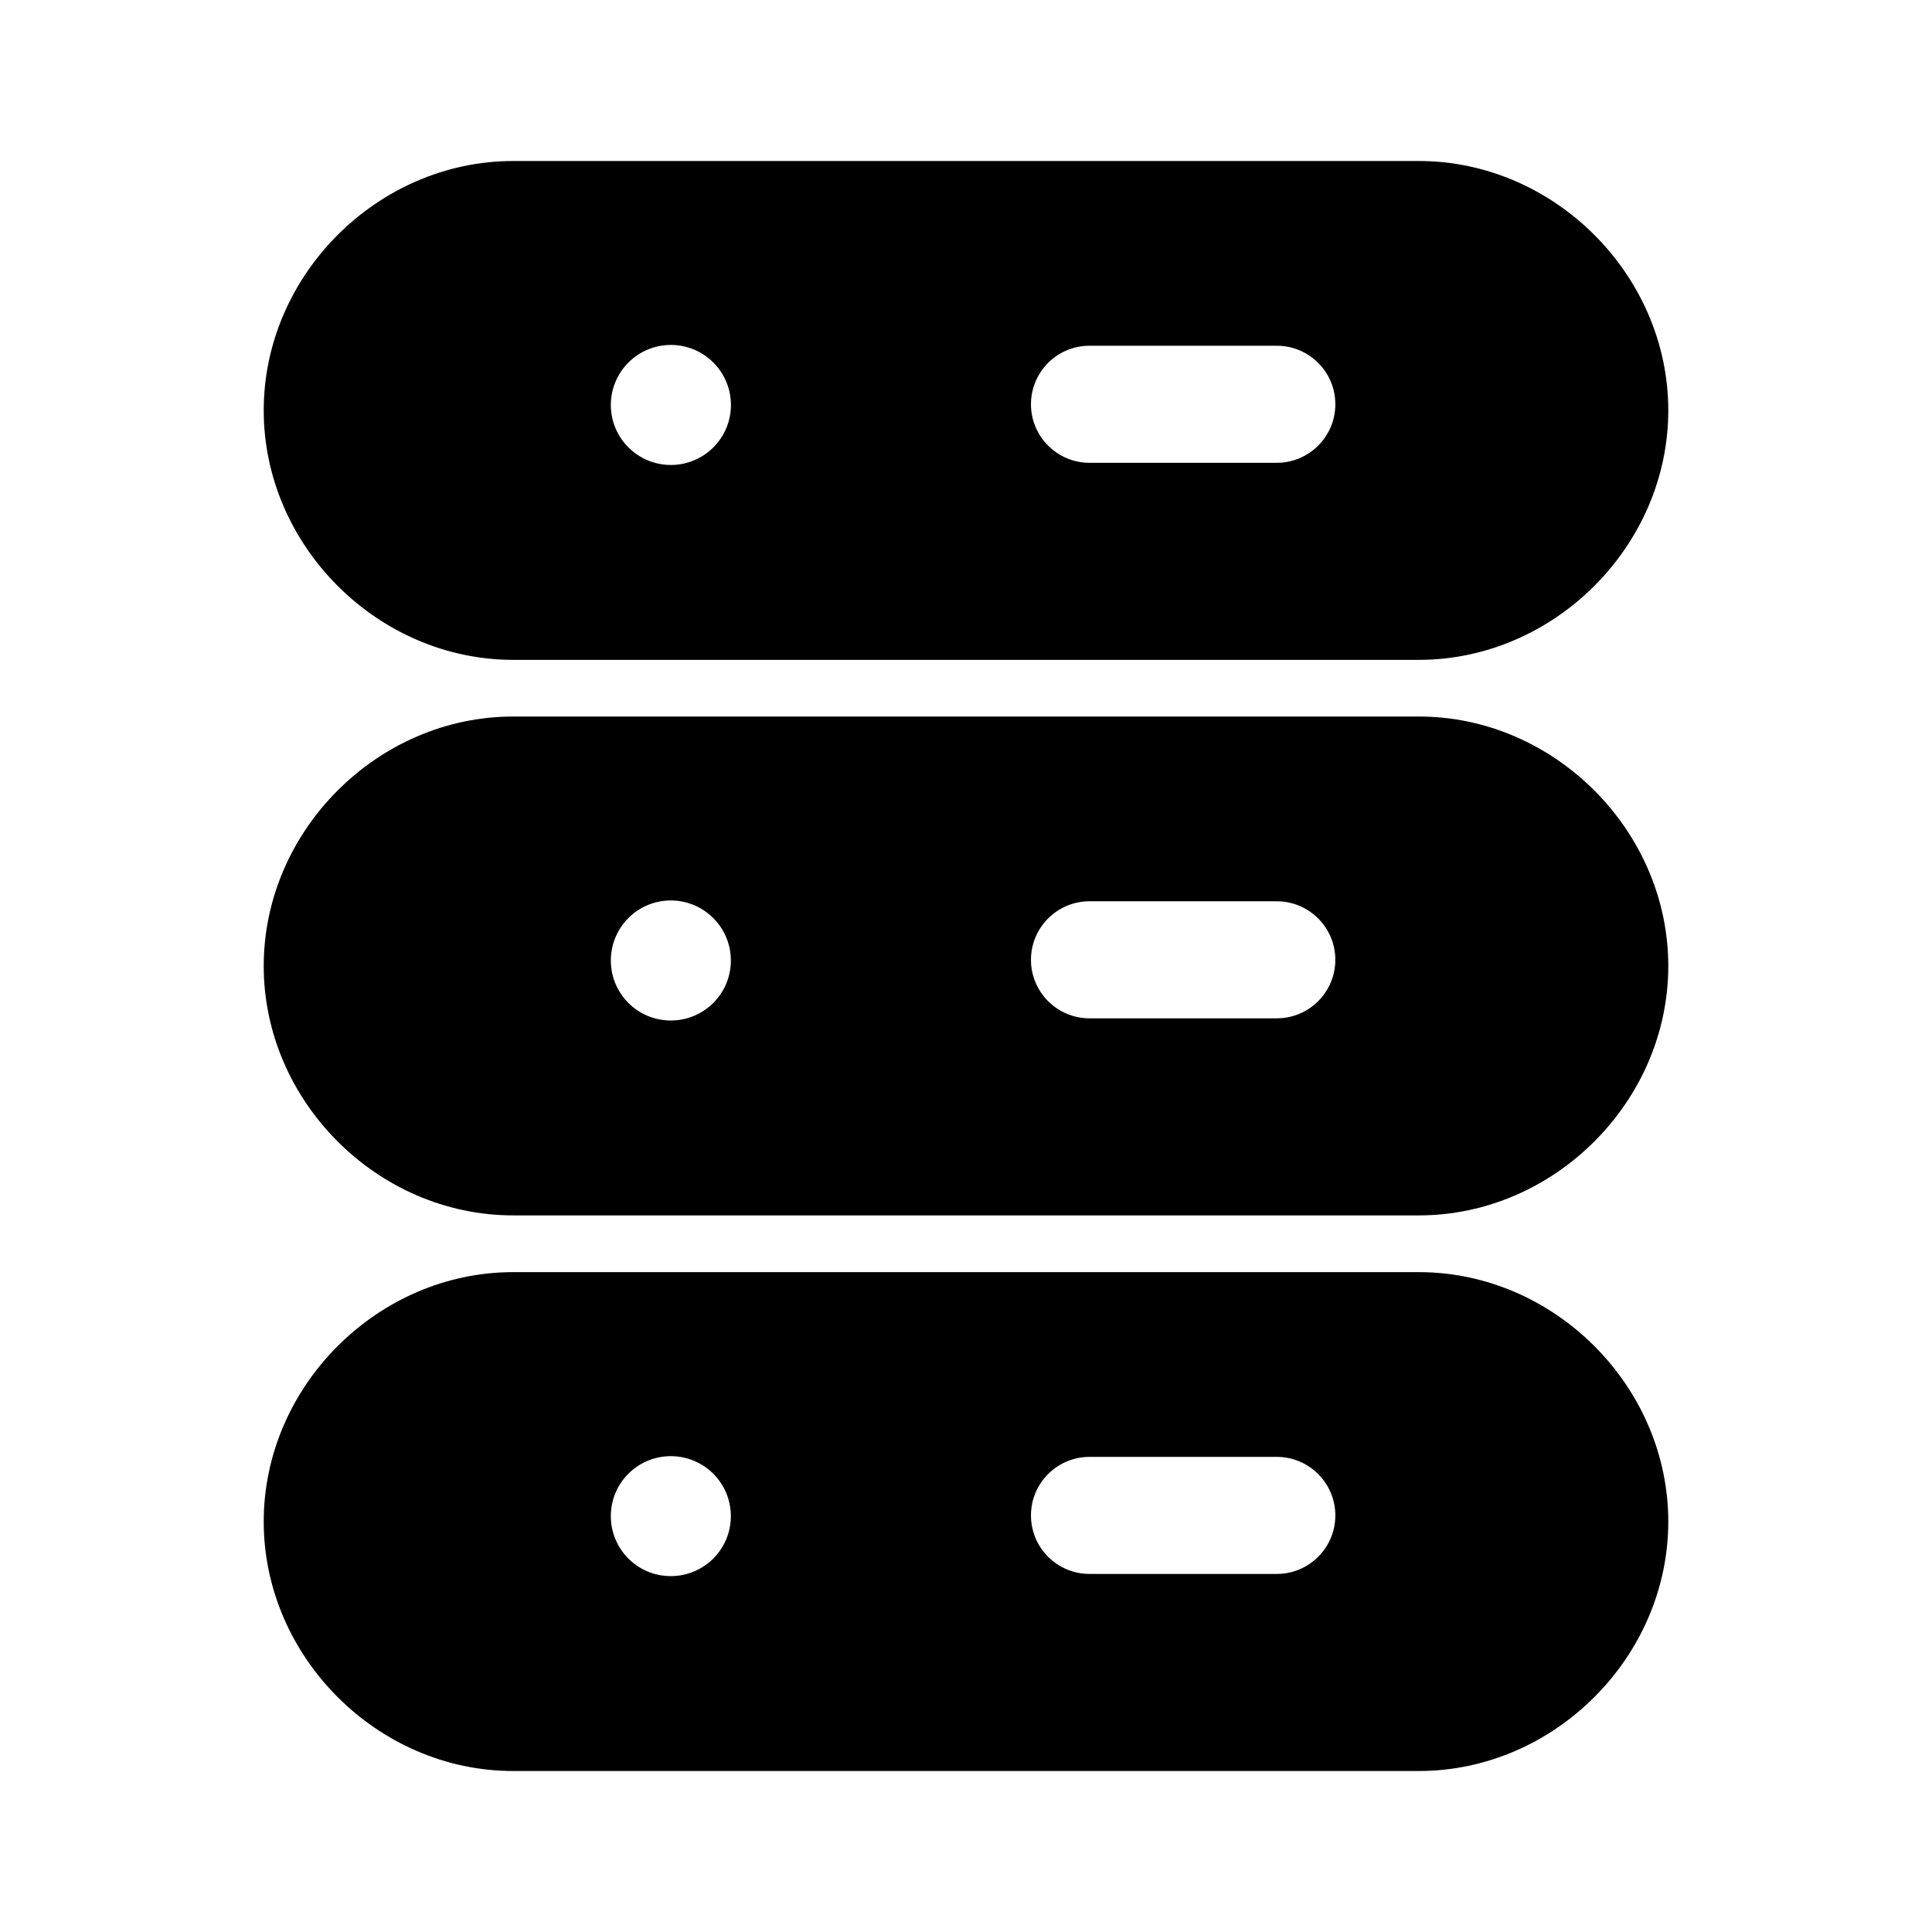 <svg width="24" height="24" viewBox="0 0 24 24" fill="none" xmlns="http://www.w3.org/2000/svg">
<path fill-rule="evenodd" clip-rule="evenodd" d="M8.334 4.285C8.746 4.285 9.08 4.619 9.08 5.031C9.08 5.442 8.746 5.776 8.334 5.776C7.922 5.776 7.588 5.442 7.588 5.031C7.588 4.619 7.922 4.285 8.334 4.285ZM13.534 4.295H15.861C16.262 4.295 16.588 4.62 16.588 5.022C16.588 5.423 16.262 5.749 15.861 5.749H13.534C13.133 5.749 12.807 5.423 12.807 5.022C12.807 4.62 13.133 4.295 13.534 4.295ZM6.375 8.197H17.625C19.308 8.197 20.724 6.78 20.724 5.098C20.724 3.416 19.308 2 17.625 2H6.375C4.693 2 3.276 3.416 3.276 5.098C3.276 6.78 4.693 8.197 6.375 8.197Z" fill="black"/>
<path fill-rule="evenodd" clip-rule="evenodd" d="M15.861 12.65H13.534C13.133 12.65 12.807 12.324 12.807 11.923C12.807 11.522 13.133 11.196 13.534 11.196H15.861C16.262 11.196 16.588 11.522 16.588 11.923C16.588 12.324 16.262 12.65 15.861 12.65ZM8.333 12.677C7.921 12.677 7.588 12.344 7.588 11.932C7.588 11.52 7.921 11.186 8.333 11.186C8.745 11.186 9.079 11.52 9.079 11.932C9.079 12.344 8.745 12.677 8.333 12.677ZM17.626 8.901H6.374C4.692 8.901 3.276 10.318 3.276 12C3.276 13.682 4.692 15.098 6.374 15.098H17.626C19.308 15.098 20.724 13.682 20.724 12C20.724 10.318 19.308 8.901 17.626 8.901Z" fill="black"/>
<path fill-rule="evenodd" clip-rule="evenodd" d="M15.861 19.552H13.534C13.133 19.552 12.807 19.226 12.807 18.825C12.807 18.424 13.133 18.098 13.534 18.098H15.861C16.262 18.098 16.588 18.424 16.588 18.825C16.588 19.226 16.262 19.552 15.861 19.552ZM8.333 19.579C7.921 19.579 7.588 19.246 7.588 18.834C7.588 18.422 7.921 18.089 8.333 18.089C8.745 18.089 9.079 18.422 9.079 18.834C9.079 19.246 8.745 19.579 8.333 19.579ZM17.626 15.803H6.374C4.692 15.803 3.276 17.22 3.276 18.902C3.276 20.584 4.692 22 6.374 22H17.626C19.308 22 20.724 20.584 20.724 18.902C20.724 17.22 19.308 15.803 17.626 15.803Z" fill="black"/>
</svg>